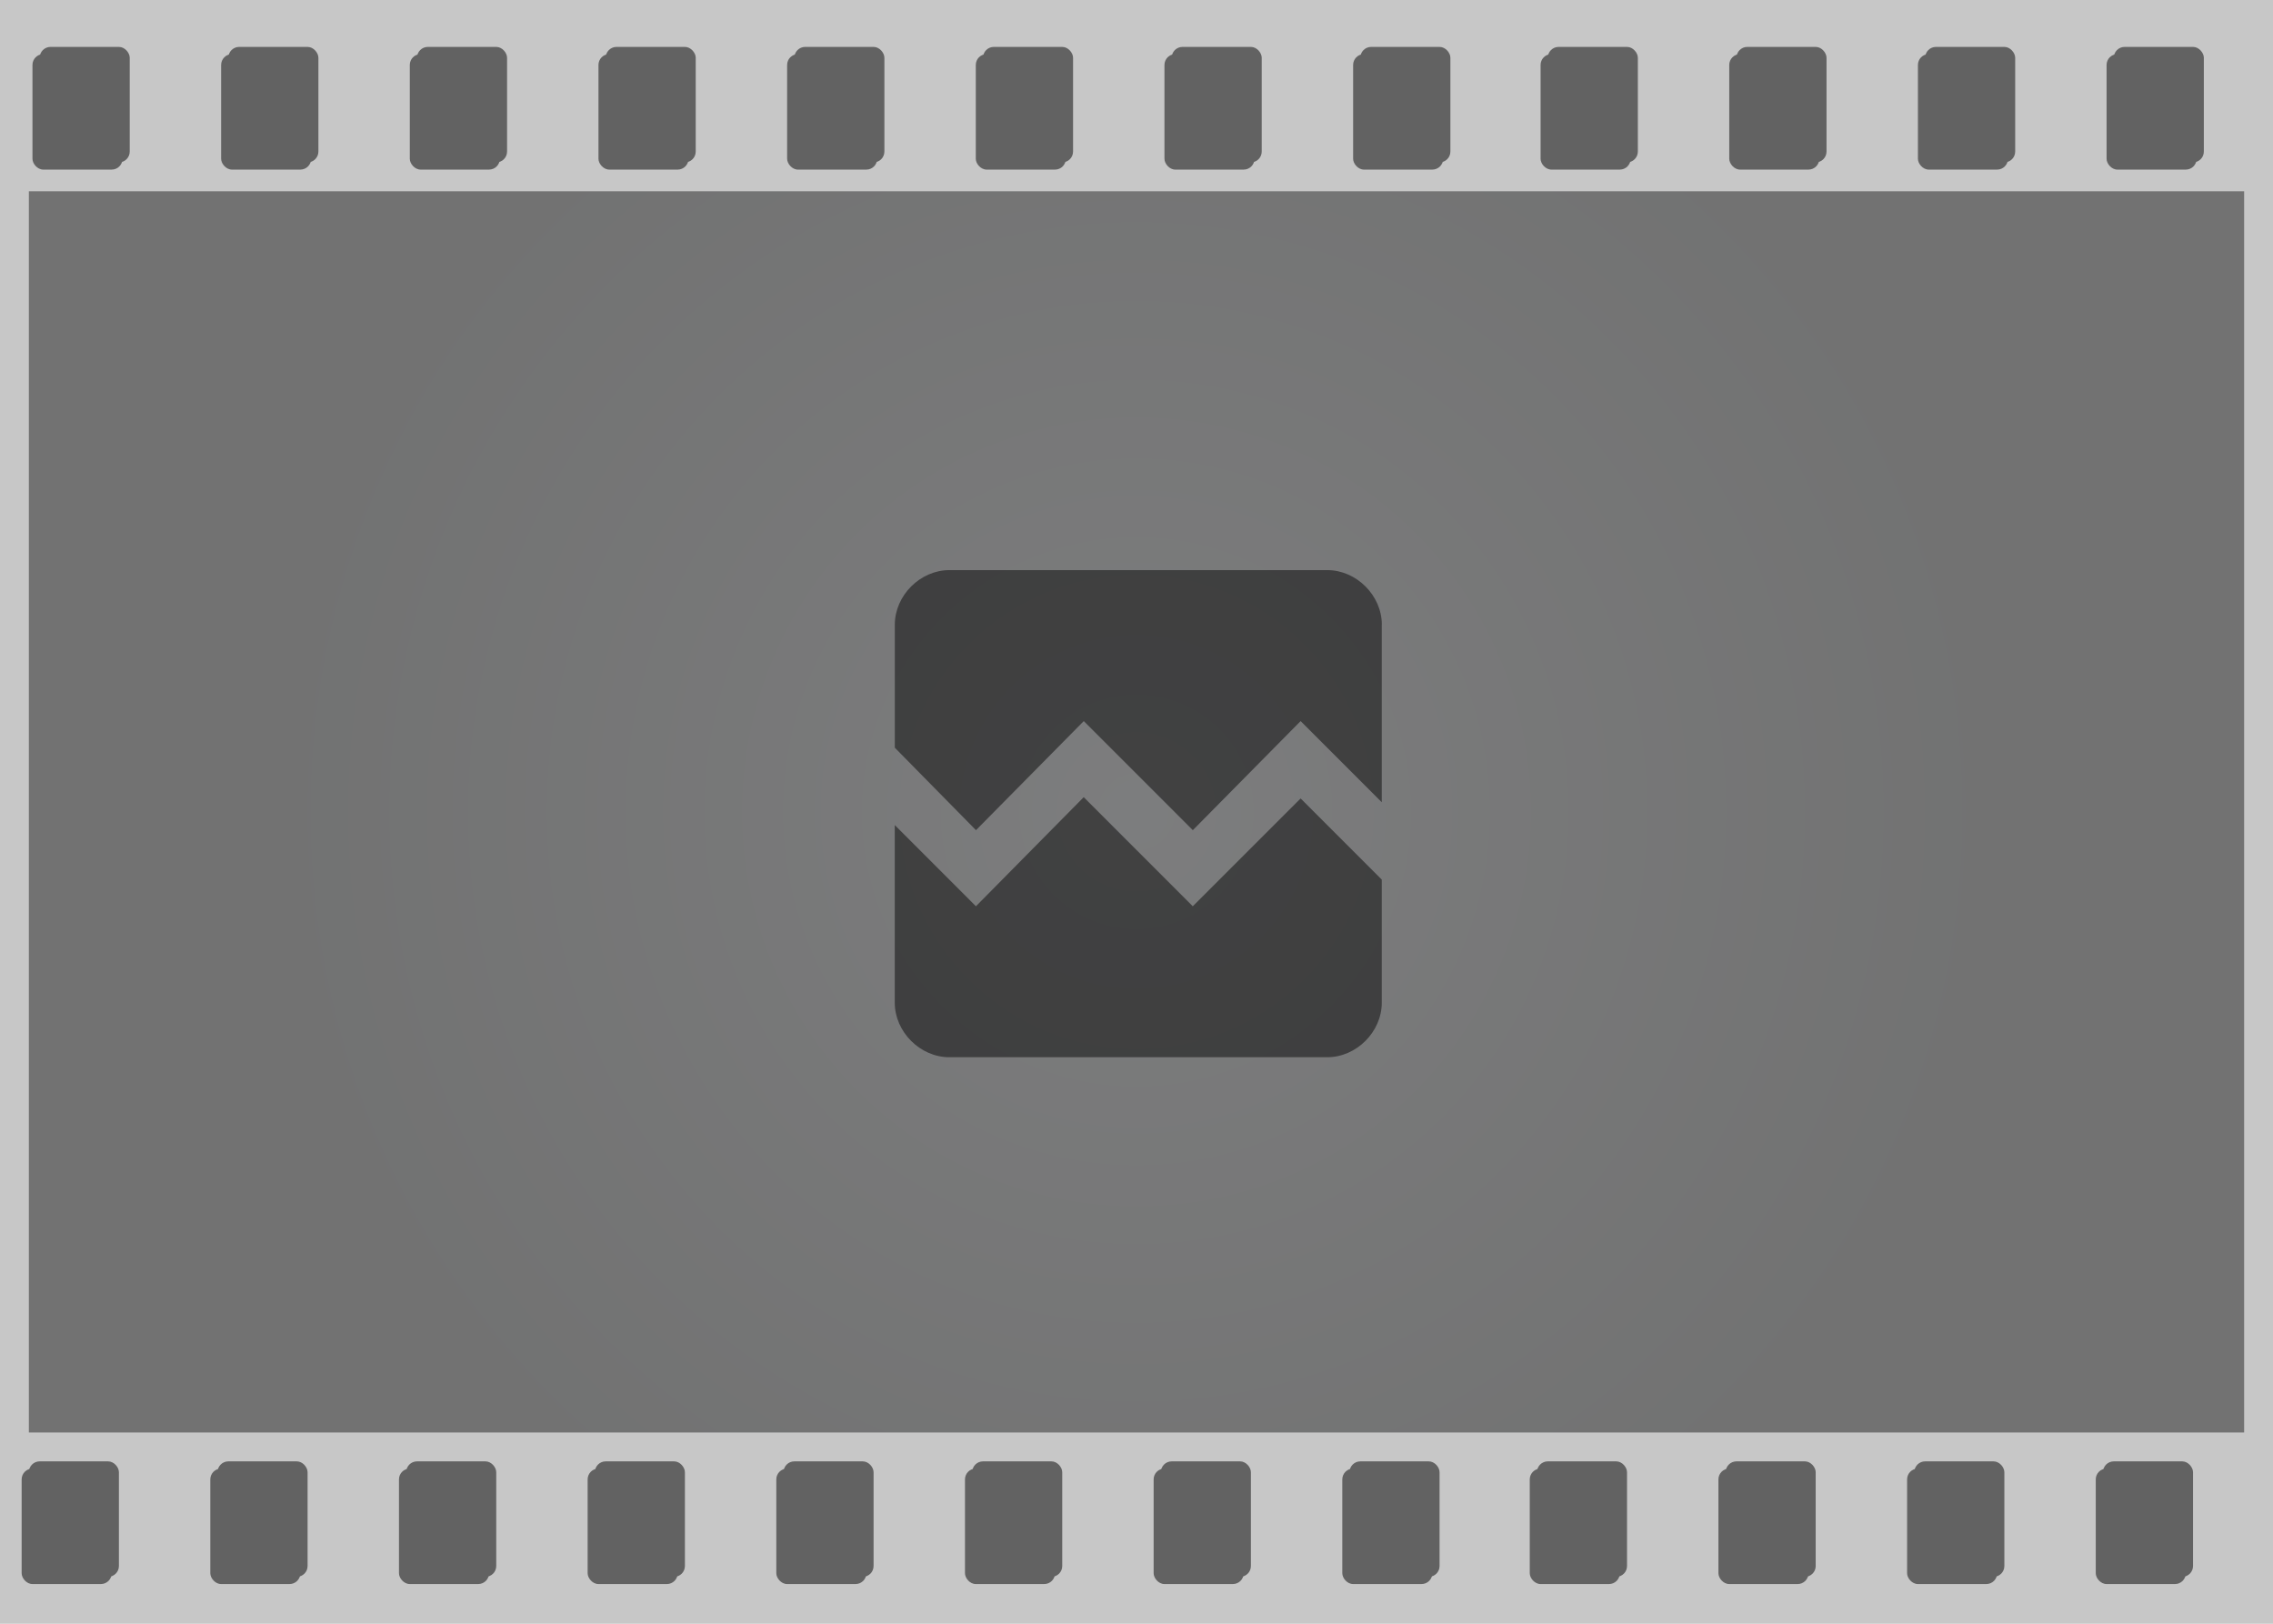 <svg xmlns="http://www.w3.org/2000/svg" xmlns:xlink="http://www.w3.org/1999/xlink" viewBox="0 0 630 450"><defs><rect id="a" width="24.957" height="32" rx="3"/><filter id="b" width="148.1%" height="137.5%" x="-24%" y="-18.8%" filterUnits="objectBoundingBox"><feMorphology in="SourceAlpha" radius="1" result="shadowSpreadInner1"/><feGaussianBlur in="shadowSpreadInner1" result="shadowBlurInner1" stdDeviation="4.5"/><feOffset dx="-2" dy="2" in="shadowBlurInner1" result="shadowOffsetInner1"/><feComposite in="shadowOffsetInner1" in2="SourceAlpha" k2="-1" k3="1" operator="arithmetic" result="shadowInnerInner1"/><feColorMatrix in="shadowInnerInner1" values="0 0 0 0 0 0 0 0 0 0 0 0 0 0 0 0 0 0 0.5 0"/></filter><rect id="c" width="24.957" height="32" x="52.292" rx="3"/><filter id="d" width="148.1%" height="137.5%" x="-24%" y="-18.8%" filterUnits="objectBoundingBox"><feMorphology in="SourceAlpha" radius="1" result="shadowSpreadInner1"/><feGaussianBlur in="shadowSpreadInner1" result="shadowBlurInner1" stdDeviation="4.5"/><feOffset dx="-2" dy="2" in="shadowBlurInner1" result="shadowOffsetInner1"/><feComposite in="shadowOffsetInner1" in2="SourceAlpha" k2="-1" k3="1" operator="arithmetic" result="shadowInnerInner1"/><feColorMatrix in="shadowInnerInner1" values="0 0 0 0 0 0 0 0 0 0 0 0 0 0 0 0 0 0 0.5 0"/></filter><rect id="e" width="24.957" height="32" x="104.584" rx="3"/><filter id="f" width="148.1%" height="137.5%" x="-24%" y="-18.8%" filterUnits="objectBoundingBox"><feMorphology in="SourceAlpha" radius="1" result="shadowSpreadInner1"/><feGaussianBlur in="shadowSpreadInner1" result="shadowBlurInner1" stdDeviation="4.5"/><feOffset dx="-2" dy="2" in="shadowBlurInner1" result="shadowOffsetInner1"/><feComposite in="shadowOffsetInner1" in2="SourceAlpha" k2="-1" k3="1" operator="arithmetic" result="shadowInnerInner1"/><feColorMatrix in="shadowInnerInner1" values="0 0 0 0 0 0 0 0 0 0 0 0 0 0 0 0 0 0 0.5 0"/></filter><rect id="g" width="24.957" height="32" x="156.875" rx="3"/><filter id="h" width="148.1%" height="137.5%" x="-24%" y="-18.8%" filterUnits="objectBoundingBox"><feMorphology in="SourceAlpha" radius="1" result="shadowSpreadInner1"/><feGaussianBlur in="shadowSpreadInner1" result="shadowBlurInner1" stdDeviation="4.5"/><feOffset dx="-2" dy="2" in="shadowBlurInner1" result="shadowOffsetInner1"/><feComposite in="shadowOffsetInner1" in2="SourceAlpha" k2="-1" k3="1" operator="arithmetic" result="shadowInnerInner1"/><feColorMatrix in="shadowInnerInner1" values="0 0 0 0 0 0 0 0 0 0 0 0 0 0 0 0 0 0 0.5 0"/></filter><rect id="i" width="24.957" height="32" x="209.167" rx="3"/><filter id="j" width="148.1%" height="137.5%" x="-24%" y="-18.8%" filterUnits="objectBoundingBox"><feMorphology in="SourceAlpha" radius="1" result="shadowSpreadInner1"/><feGaussianBlur in="shadowSpreadInner1" result="shadowBlurInner1" stdDeviation="4.5"/><feOffset dx="-2" dy="2" in="shadowBlurInner1" result="shadowOffsetInner1"/><feComposite in="shadowOffsetInner1" in2="SourceAlpha" k2="-1" k3="1" operator="arithmetic" result="shadowInnerInner1"/><feColorMatrix in="shadowInnerInner1" values="0 0 0 0 0 0 0 0 0 0 0 0 0 0 0 0 0 0 0.5 0"/></filter><rect id="k" width="24.957" height="32" x="261.459" rx="3"/><filter id="l" width="148.1%" height="137.5%" x="-24%" y="-18.8%" filterUnits="objectBoundingBox"><feMorphology in="SourceAlpha" radius="1" result="shadowSpreadInner1"/><feGaussianBlur in="shadowSpreadInner1" result="shadowBlurInner1" stdDeviation="4.5"/><feOffset dx="-2" dy="2" in="shadowBlurInner1" result="shadowOffsetInner1"/><feComposite in="shadowOffsetInner1" in2="SourceAlpha" k2="-1" k3="1" operator="arithmetic" result="shadowInnerInner1"/><feColorMatrix in="shadowInnerInner1" values="0 0 0 0 0 0 0 0 0 0 0 0 0 0 0 0 0 0 0.5 0"/></filter><rect id="m" width="24.957" height="32" x="313.751" rx="3"/><filter id="n" width="148.1%" height="137.5%" x="-24%" y="-18.8%" filterUnits="objectBoundingBox"><feMorphology in="SourceAlpha" radius="1" result="shadowSpreadInner1"/><feGaussianBlur in="shadowSpreadInner1" result="shadowBlurInner1" stdDeviation="4.5"/><feOffset dx="-2" dy="2" in="shadowBlurInner1" result="shadowOffsetInner1"/><feComposite in="shadowOffsetInner1" in2="SourceAlpha" k2="-1" k3="1" operator="arithmetic" result="shadowInnerInner1"/><feColorMatrix in="shadowInnerInner1" values="0 0 0 0 0 0 0 0 0 0 0 0 0 0 0 0 0 0 0.5 0"/></filter><rect id="o" width="24.957" height="32" x="366.043" rx="3"/><filter id="p" width="148.1%" height="137.5%" x="-24%" y="-18.8%" filterUnits="objectBoundingBox"><feMorphology in="SourceAlpha" radius="1" result="shadowSpreadInner1"/><feGaussianBlur in="shadowSpreadInner1" result="shadowBlurInner1" stdDeviation="4.5"/><feOffset dx="-2" dy="2" in="shadowBlurInner1" result="shadowOffsetInner1"/><feComposite in="shadowOffsetInner1" in2="SourceAlpha" k2="-1" k3="1" operator="arithmetic" result="shadowInnerInner1"/><feColorMatrix in="shadowInnerInner1" values="0 0 0 0 0 0 0 0 0 0 0 0 0 0 0 0 0 0 0.5 0"/></filter><rect id="q" width="24.957" height="32" x="418" rx="3"/><filter id="r" width="148.1%" height="137.5%" x="-24%" y="-18.8%" filterUnits="objectBoundingBox"><feMorphology in="SourceAlpha" radius="1" result="shadowSpreadInner1"/><feGaussianBlur in="shadowSpreadInner1" result="shadowBlurInner1" stdDeviation="4.5"/><feOffset dx="-2" dy="2" in="shadowBlurInner1" result="shadowOffsetInner1"/><feComposite in="shadowOffsetInner1" in2="SourceAlpha" k2="-1" k3="1" operator="arithmetic" result="shadowInnerInner1"/><feColorMatrix in="shadowInnerInner1" values="0 0 0 0 0 0 0 0 0 0 0 0 0 0 0 0 0 0 0.5 0"/></filter><rect id="s" width="24.957" height="32" x="470.292" rx="3"/><filter id="t" width="148.1%" height="137.5%" x="-24%" y="-18.8%" filterUnits="objectBoundingBox"><feMorphology in="SourceAlpha" radius="1" result="shadowSpreadInner1"/><feGaussianBlur in="shadowSpreadInner1" result="shadowBlurInner1" stdDeviation="4.5"/><feOffset dx="-2" dy="2" in="shadowBlurInner1" result="shadowOffsetInner1"/><feComposite in="shadowOffsetInner1" in2="SourceAlpha" k2="-1" k3="1" operator="arithmetic" result="shadowInnerInner1"/><feColorMatrix in="shadowInnerInner1" values="0 0 0 0 0 0 0 0 0 0 0 0 0 0 0 0 0 0 0.5 0"/></filter><rect id="u" width="24.957" height="32" x="522.584" rx="3"/><filter id="v" width="148.1%" height="137.5%" x="-24%" y="-18.8%" filterUnits="objectBoundingBox"><feMorphology in="SourceAlpha" radius="1" result="shadowSpreadInner1"/><feGaussianBlur in="shadowSpreadInner1" result="shadowBlurInner1" stdDeviation="4.5"/><feOffset dx="-2" dy="2" in="shadowBlurInner1" result="shadowOffsetInner1"/><feComposite in="shadowOffsetInner1" in2="SourceAlpha" k2="-1" k3="1" operator="arithmetic" result="shadowInnerInner1"/><feColorMatrix in="shadowInnerInner1" values="0 0 0 0 0 0 0 0 0 0 0 0 0 0 0 0 0 0 0.5 0"/></filter><rect id="w" width="24.957" height="32" x="574.875" rx="3"/><filter id="x" width="148.1%" height="137.5%" x="-24%" y="-18.8%" filterUnits="objectBoundingBox"><feMorphology in="SourceAlpha" radius="1" result="shadowSpreadInner1"/><feGaussianBlur in="shadowSpreadInner1" result="shadowBlurInner1" stdDeviation="4.5"/><feOffset dx="-2" dy="2" in="shadowBlurInner1" result="shadowOffsetInner1"/><feComposite in="shadowOffsetInner1" in2="SourceAlpha" k2="-1" k3="1" operator="arithmetic" result="shadowInnerInner1"/><feColorMatrix in="shadowInnerInner1" values="0 0 0 0 0 0 0 0 0 0 0 0 0 0 0 0 0 0 0.5 0"/></filter><rect id="y" width="24.957" height="32" rx="3"/><filter id="z" width="148.1%" height="137.5%" x="-24%" y="-18.8%" filterUnits="objectBoundingBox"><feMorphology in="SourceAlpha" radius="1" result="shadowSpreadInner1"/><feGaussianBlur in="shadowSpreadInner1" result="shadowBlurInner1" stdDeviation="4.5"/><feOffset dx="-2" dy="2" in="shadowBlurInner1" result="shadowOffsetInner1"/><feComposite in="shadowOffsetInner1" in2="SourceAlpha" k2="-1" k3="1" operator="arithmetic" result="shadowInnerInner1"/><feColorMatrix in="shadowInnerInner1" values="0 0 0 0 0 0 0 0 0 0 0 0 0 0 0 0 0 0 0.5 0"/></filter><rect id="A" width="24.957" height="32" x="52.292" rx="3"/><filter id="B" width="148.1%" height="137.5%" x="-24%" y="-18.8%" filterUnits="objectBoundingBox"><feMorphology in="SourceAlpha" radius="1" result="shadowSpreadInner1"/><feGaussianBlur in="shadowSpreadInner1" result="shadowBlurInner1" stdDeviation="4.5"/><feOffset dx="-2" dy="2" in="shadowBlurInner1" result="shadowOffsetInner1"/><feComposite in="shadowOffsetInner1" in2="SourceAlpha" k2="-1" k3="1" operator="arithmetic" result="shadowInnerInner1"/><feColorMatrix in="shadowInnerInner1" values="0 0 0 0 0 0 0 0 0 0 0 0 0 0 0 0 0 0 0.5 0"/></filter><rect id="C" width="24.957" height="32" x="104.584" rx="3"/><filter id="D" width="148.1%" height="137.5%" x="-24%" y="-18.8%" filterUnits="objectBoundingBox"><feMorphology in="SourceAlpha" radius="1" result="shadowSpreadInner1"/><feGaussianBlur in="shadowSpreadInner1" result="shadowBlurInner1" stdDeviation="4.5"/><feOffset dx="-2" dy="2" in="shadowBlurInner1" result="shadowOffsetInner1"/><feComposite in="shadowOffsetInner1" in2="SourceAlpha" k2="-1" k3="1" operator="arithmetic" result="shadowInnerInner1"/><feColorMatrix in="shadowInnerInner1" values="0 0 0 0 0 0 0 0 0 0 0 0 0 0 0 0 0 0 0.5 0"/></filter><rect id="E" width="24.957" height="32" x="156.875" rx="3"/><filter id="F" width="148.1%" height="137.5%" x="-24%" y="-18.8%" filterUnits="objectBoundingBox"><feMorphology in="SourceAlpha" radius="1" result="shadowSpreadInner1"/><feGaussianBlur in="shadowSpreadInner1" result="shadowBlurInner1" stdDeviation="4.5"/><feOffset dx="-2" dy="2" in="shadowBlurInner1" result="shadowOffsetInner1"/><feComposite in="shadowOffsetInner1" in2="SourceAlpha" k2="-1" k3="1" operator="arithmetic" result="shadowInnerInner1"/><feColorMatrix in="shadowInnerInner1" values="0 0 0 0 0 0 0 0 0 0 0 0 0 0 0 0 0 0 0.5 0"/></filter><rect id="G" width="24.957" height="32" x="209.167" rx="3"/><filter id="H" width="148.1%" height="137.5%" x="-24%" y="-18.8%" filterUnits="objectBoundingBox"><feMorphology in="SourceAlpha" radius="1" result="shadowSpreadInner1"/><feGaussianBlur in="shadowSpreadInner1" result="shadowBlurInner1" stdDeviation="4.5"/><feOffset dx="-2" dy="2" in="shadowBlurInner1" result="shadowOffsetInner1"/><feComposite in="shadowOffsetInner1" in2="SourceAlpha" k2="-1" k3="1" operator="arithmetic" result="shadowInnerInner1"/><feColorMatrix in="shadowInnerInner1" values="0 0 0 0 0 0 0 0 0 0 0 0 0 0 0 0 0 0 0.5 0"/></filter><rect id="I" width="24.957" height="32" x="261.459" rx="3"/><filter id="J" width="148.1%" height="137.5%" x="-24%" y="-18.8%" filterUnits="objectBoundingBox"><feMorphology in="SourceAlpha" radius="1" result="shadowSpreadInner1"/><feGaussianBlur in="shadowSpreadInner1" result="shadowBlurInner1" stdDeviation="4.5"/><feOffset dx="-2" dy="2" in="shadowBlurInner1" result="shadowOffsetInner1"/><feComposite in="shadowOffsetInner1" in2="SourceAlpha" k2="-1" k3="1" operator="arithmetic" result="shadowInnerInner1"/><feColorMatrix in="shadowInnerInner1" values="0 0 0 0 0 0 0 0 0 0 0 0 0 0 0 0 0 0 0.5 0"/></filter><rect id="K" width="24.957" height="32" x="313.751" rx="3"/><filter id="L" width="148.1%" height="137.5%" x="-24%" y="-18.8%" filterUnits="objectBoundingBox"><feMorphology in="SourceAlpha" radius="1" result="shadowSpreadInner1"/><feGaussianBlur in="shadowSpreadInner1" result="shadowBlurInner1" stdDeviation="4.5"/><feOffset dx="-2" dy="2" in="shadowBlurInner1" result="shadowOffsetInner1"/><feComposite in="shadowOffsetInner1" in2="SourceAlpha" k2="-1" k3="1" operator="arithmetic" result="shadowInnerInner1"/><feColorMatrix in="shadowInnerInner1" values="0 0 0 0 0 0 0 0 0 0 0 0 0 0 0 0 0 0 0.5 0"/></filter><rect id="M" width="24.957" height="32" x="366.043" rx="3"/><filter id="N" width="148.1%" height="137.5%" x="-24%" y="-18.8%" filterUnits="objectBoundingBox"><feMorphology in="SourceAlpha" radius="1" result="shadowSpreadInner1"/><feGaussianBlur in="shadowSpreadInner1" result="shadowBlurInner1" stdDeviation="4.5"/><feOffset dx="-2" dy="2" in="shadowBlurInner1" result="shadowOffsetInner1"/><feComposite in="shadowOffsetInner1" in2="SourceAlpha" k2="-1" k3="1" operator="arithmetic" result="shadowInnerInner1"/><feColorMatrix in="shadowInnerInner1" values="0 0 0 0 0 0 0 0 0 0 0 0 0 0 0 0 0 0 0.5 0"/></filter><rect id="O" width="24.957" height="32" x="418" rx="3"/><filter id="P" width="148.1%" height="137.5%" x="-24%" y="-18.8%" filterUnits="objectBoundingBox"><feMorphology in="SourceAlpha" radius="1" result="shadowSpreadInner1"/><feGaussianBlur in="shadowSpreadInner1" result="shadowBlurInner1" stdDeviation="4.5"/><feOffset dx="-2" dy="2" in="shadowBlurInner1" result="shadowOffsetInner1"/><feComposite in="shadowOffsetInner1" in2="SourceAlpha" k2="-1" k3="1" operator="arithmetic" result="shadowInnerInner1"/><feColorMatrix in="shadowInnerInner1" values="0 0 0 0 0 0 0 0 0 0 0 0 0 0 0 0 0 0 0.5 0"/></filter><rect id="Q" width="24.957" height="32" x="470.292" rx="3"/><filter id="R" width="148.1%" height="137.5%" x="-24%" y="-18.8%" filterUnits="objectBoundingBox"><feMorphology in="SourceAlpha" radius="1" result="shadowSpreadInner1"/><feGaussianBlur in="shadowSpreadInner1" result="shadowBlurInner1" stdDeviation="4.5"/><feOffset dx="-2" dy="2" in="shadowBlurInner1" result="shadowOffsetInner1"/><feComposite in="shadowOffsetInner1" in2="SourceAlpha" k2="-1" k3="1" operator="arithmetic" result="shadowInnerInner1"/><feColorMatrix in="shadowInnerInner1" values="0 0 0 0 0 0 0 0 0 0 0 0 0 0 0 0 0 0 0.5 0"/></filter><rect id="S" width="24.957" height="32" x="522.584" rx="3"/><filter id="T" width="148.1%" height="137.5%" x="-24%" y="-18.8%" filterUnits="objectBoundingBox"><feMorphology in="SourceAlpha" radius="1" result="shadowSpreadInner1"/><feGaussianBlur in="shadowSpreadInner1" result="shadowBlurInner1" stdDeviation="4.5"/><feOffset dx="-2" dy="2" in="shadowBlurInner1" result="shadowOffsetInner1"/><feComposite in="shadowOffsetInner1" in2="SourceAlpha" k2="-1" k3="1" operator="arithmetic" result="shadowInnerInner1"/><feColorMatrix in="shadowInnerInner1" values="0 0 0 0 0 0 0 0 0 0 0 0 0 0 0 0 0 0 0.5 0"/></filter><rect id="U" width="24.957" height="32" x="574.875" rx="3"/><filter id="V" width="148.1%" height="137.5%" x="-24%" y="-18.8%" filterUnits="objectBoundingBox"><feMorphology in="SourceAlpha" radius="1" result="shadowSpreadInner1"/><feGaussianBlur in="shadowSpreadInner1" result="shadowBlurInner1" stdDeviation="4.5"/><feOffset dx="-2" dy="2" in="shadowBlurInner1" result="shadowOffsetInner1"/><feComposite in="shadowOffsetInner1" in2="SourceAlpha" k2="-1" k3="1" operator="arithmetic" result="shadowInnerInner1"/><feColorMatrix in="shadowInnerInner1" values="0 0 0 0 0 0 0 0 0 0 0 0 0 0 0 0 0 0 0.5 0"/></filter><radialGradient id="W" r="69.599%" fx="50%" fy="50%" gradientTransform="matrix(0 1 -.56 0 .78 0)"><stop offset="0%" stop-color="#2B2C2E"/><stop offset="100%" stop-color="#141515"/></radialGradient></defs><g fill="none" fill-rule="evenodd"><path fill="#000" d="M0 0h630v450H0z" opacity=".219"/><g fill="#000" opacity=".509"><g transform="translate(11 13)"><use xlink:href="#a"/><use filter="url(#b)" xlink:href="#a"/></g><g transform="translate(11 13)"><use xlink:href="#c"/><use filter="url(#d)" xlink:href="#c"/></g><g transform="translate(11 13)"><use xlink:href="#e"/><use filter="url(#f)" xlink:href="#e"/></g><g transform="translate(11 13)"><use xlink:href="#g"/><use filter="url(#h)" xlink:href="#g"/></g><g transform="translate(11 13)"><use xlink:href="#i"/><use filter="url(#j)" xlink:href="#i"/></g><g transform="translate(11 13)"><use xlink:href="#k"/><use filter="url(#l)" xlink:href="#k"/></g><g transform="translate(11 13)"><use xlink:href="#m"/><use filter="url(#n)" xlink:href="#m"/></g><g transform="translate(11 13)"><use xlink:href="#o"/><use filter="url(#p)" xlink:href="#o"/></g><g transform="translate(11 13)"><use xlink:href="#q"/><use filter="url(#r)" xlink:href="#q"/></g><g transform="translate(11 13)"><use xlink:href="#s"/><use filter="url(#t)" xlink:href="#s"/></g><g transform="translate(11 13)"><use xlink:href="#u"/><use filter="url(#v)" xlink:href="#u"/></g><g transform="translate(11 13)"><use xlink:href="#w"/><use filter="url(#x)" xlink:href="#w"/></g></g><g fill="#000" opacity=".509"><g transform="translate(8 405)"><use xlink:href="#y"/><use filter="url(#z)" xlink:href="#y"/></g><g transform="translate(8 405)"><use xlink:href="#A"/><use filter="url(#B)" xlink:href="#A"/></g><g transform="translate(8 405)"><use xlink:href="#C"/><use filter="url(#D)" xlink:href="#C"/></g><g transform="translate(8 405)"><use xlink:href="#E"/><use filter="url(#F)" xlink:href="#E"/></g><g transform="translate(8 405)"><use xlink:href="#G"/><use filter="url(#H)" xlink:href="#G"/></g><g transform="translate(8 405)"><use xlink:href="#I"/><use filter="url(#J)" xlink:href="#I"/></g><g transform="translate(8 405)"><use xlink:href="#K"/><use filter="url(#L)" xlink:href="#K"/></g><g transform="translate(8 405)"><use xlink:href="#M"/><use filter="url(#N)" xlink:href="#M"/></g><g transform="translate(8 405)"><use xlink:href="#O"/><use filter="url(#P)" xlink:href="#O"/></g><g transform="translate(8 405)"><use xlink:href="#Q"/><use filter="url(#R)" xlink:href="#Q"/></g><g transform="translate(8 405)"><use xlink:href="#S"/><use filter="url(#T)" xlink:href="#S"/></g><g transform="translate(8 405)"><use xlink:href="#U"/><use filter="url(#V)" xlink:href="#U"/></g></g><path fill="url(#W)" d="M8 53h614v344H8z" opacity=".477"/><path fill="#000" fill-rule="nonzero" d="M360.489 221.281l22.496 22.5v34.1c0 8.084-7.034 15.119-15.117 15.119h-104.75c-8.084 0-15.118-7.035-15.118-15.12v-49.219l22.496 22.499 29.875-30.231 30.228 30.23 29.89-29.878zm22.496-48.162v49.22l-22.496-22.499-29.875 30.231-30.228-30.23-29.875 30.23-22.496-22.851v-34.1c0-8.085 7.034-15.12 15.117-15.12h104.75c8.084 0 15.118 7.035 15.118 15.12h-.015z" opacity=".48"/></g></svg>